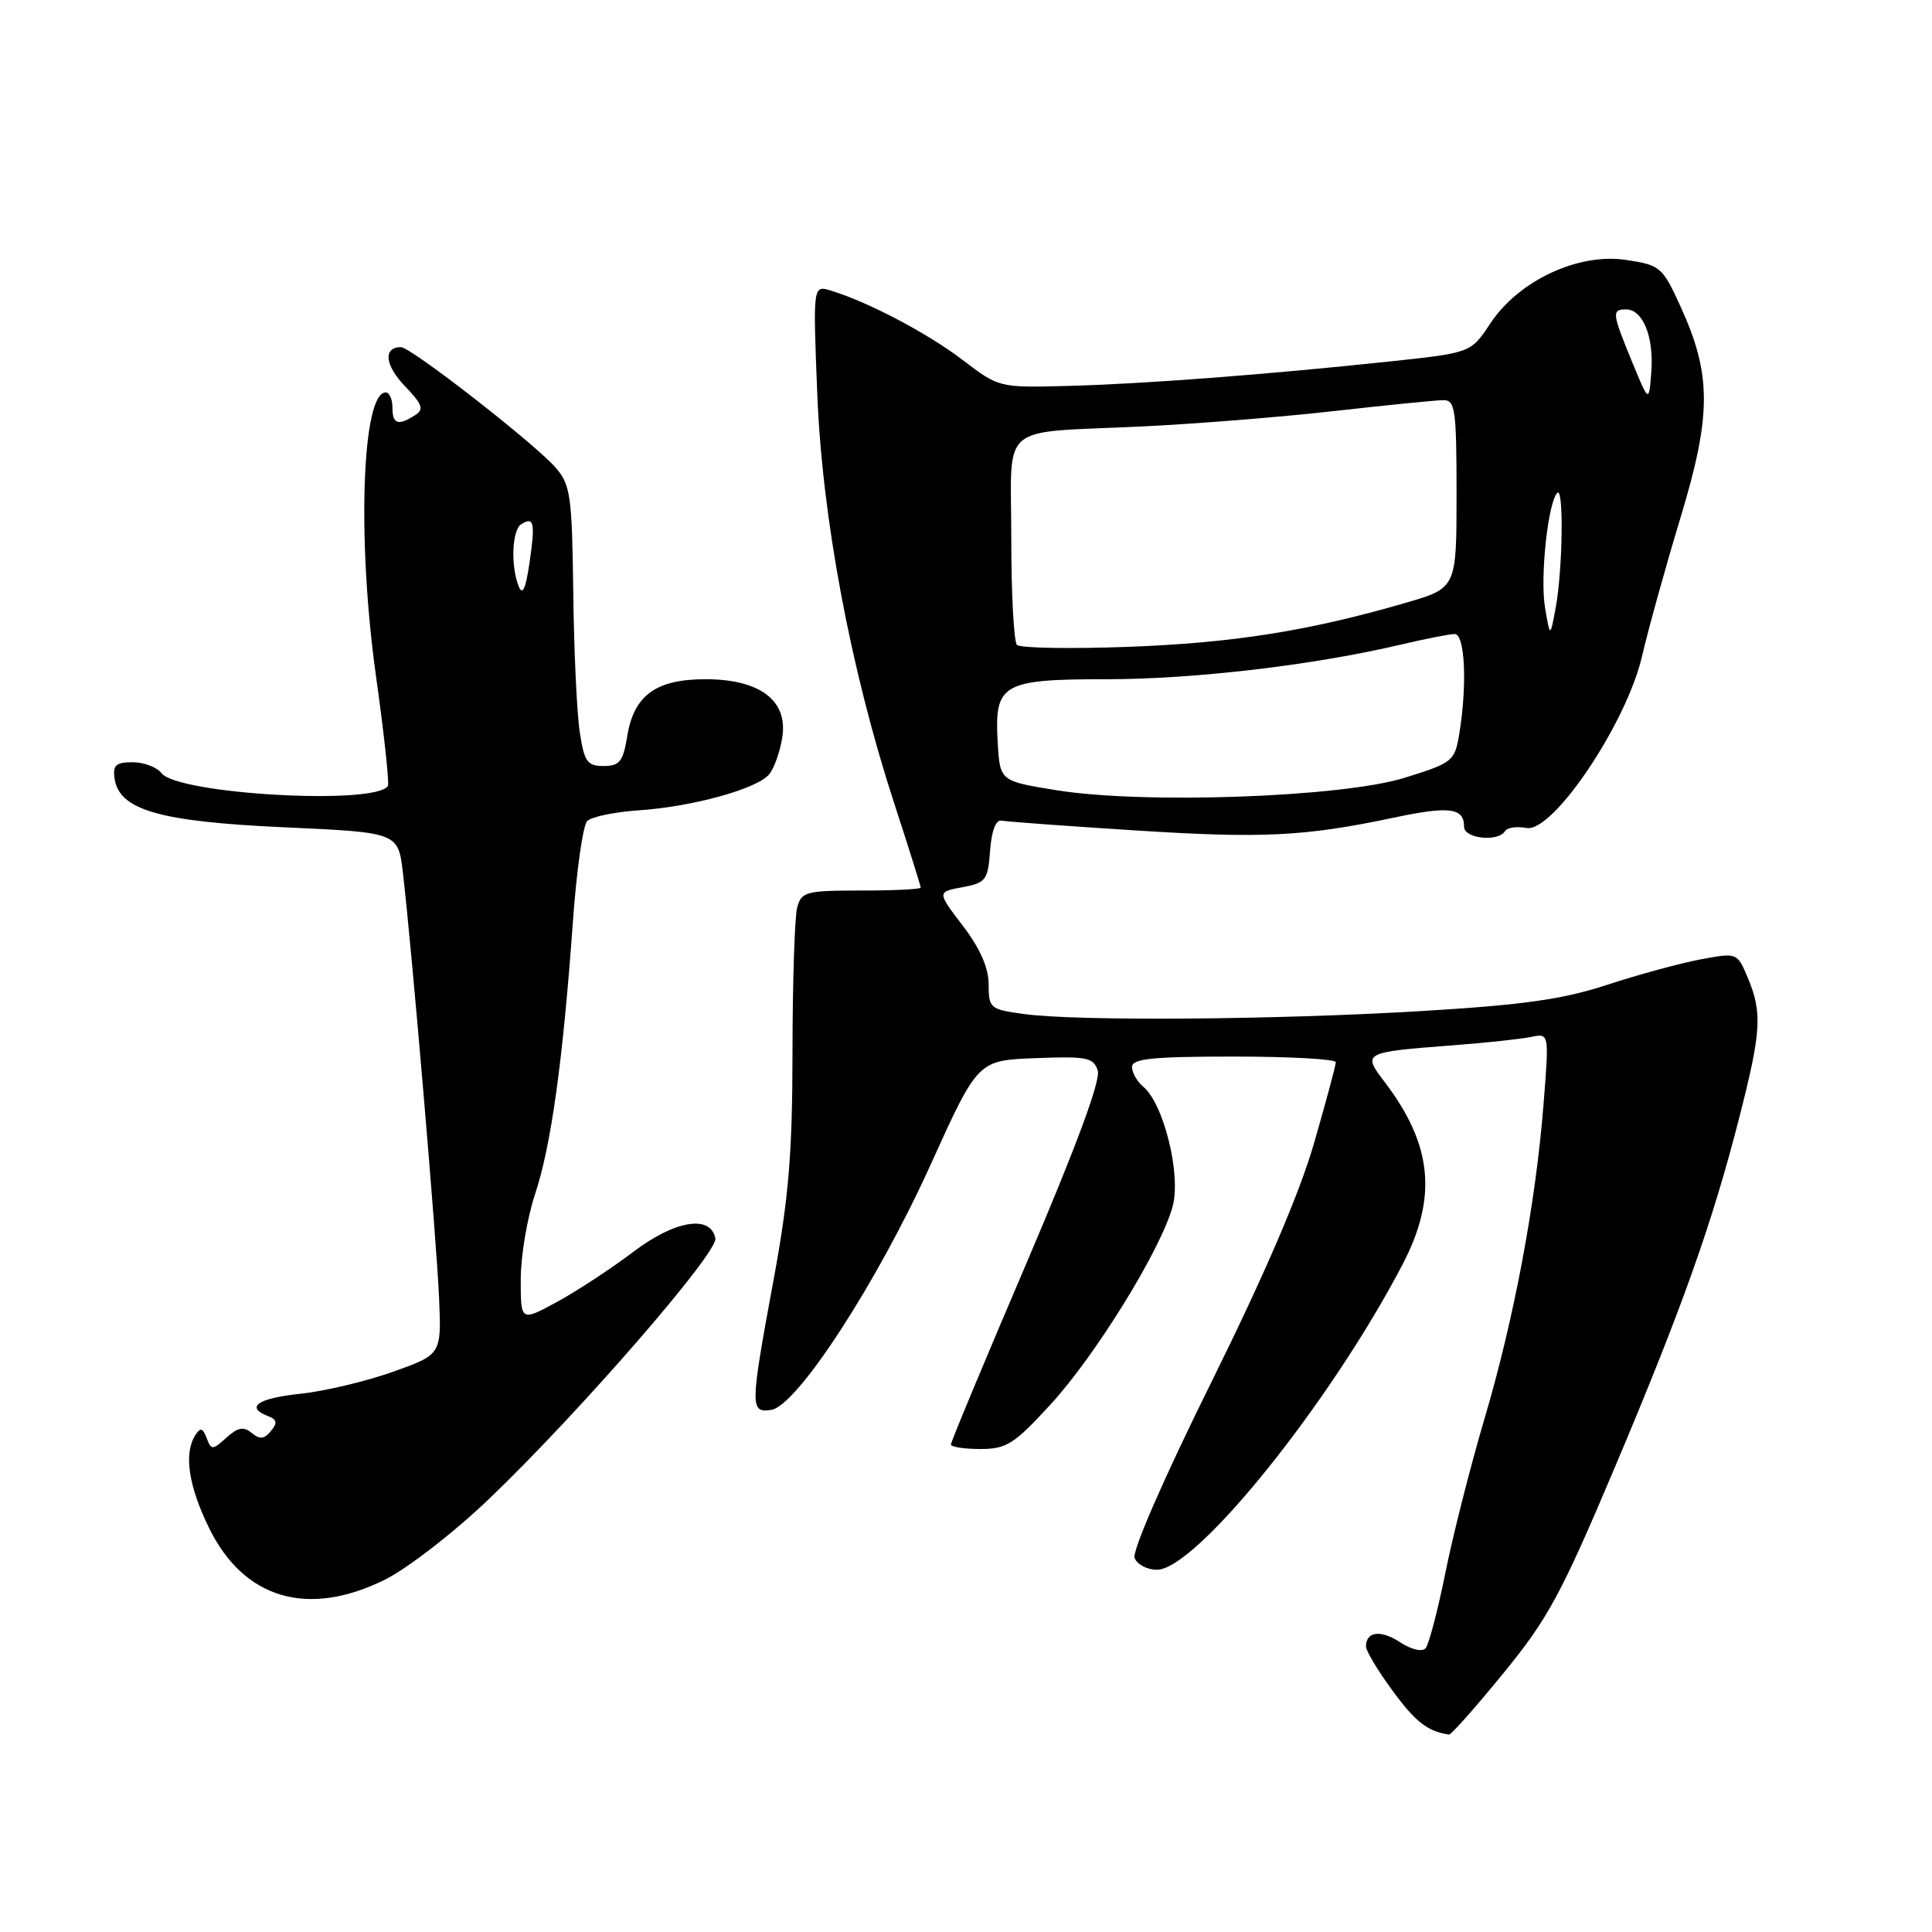 <?xml version="1.0" encoding="UTF-8" standalone="no"?>
<!DOCTYPE svg PUBLIC "-//W3C//DTD SVG 1.1//EN" "http://www.w3.org/Graphics/SVG/1.1/DTD/svg11.dtd" >
<svg xmlns="http://www.w3.org/2000/svg" xmlns:xlink="http://www.w3.org/1999/xlink" version="1.1" viewBox="0 0 256 256">
 <g >
 <path fill="currentColor"
d=" M 199.20 221.72 C 205.10 214.51 206.87 211.24 213.94 194.51 C 222.94 173.20 226.92 162.00 230.53 147.82 C 233.38 136.64 233.52 134.19 231.60 129.58 C 230.19 126.22 230.19 126.22 225.35 127.12 C 222.68 127.62 217.12 129.13 213.00 130.48 C 207.09 132.42 201.87 133.16 188.35 133.97 C 169.09 135.13 142.65 135.33 135.64 134.36 C 131.19 133.75 131.00 133.59 131.00 130.44 C 131.00 128.24 129.87 125.67 127.58 122.67 C 124.16 118.19 124.16 118.19 127.52 117.56 C 130.64 116.98 130.91 116.62 131.19 112.72 C 131.39 110.06 131.95 108.59 132.72 108.74 C 133.39 108.87 141.27 109.45 150.22 110.02 C 167.30 111.12 172.86 110.84 184.70 108.34 C 192.08 106.78 194.00 107.03 194.00 109.56 C 194.00 111.12 198.51 111.60 199.42 110.13 C 199.71 109.66 201.00 109.47 202.27 109.71 C 205.75 110.38 215.52 95.85 217.58 86.95 C 218.40 83.40 220.69 75.16 222.66 68.64 C 226.81 54.96 226.81 49.63 222.66 40.57 C 220.28 35.36 220.00 35.12 215.44 34.44 C 209.12 33.49 201.23 37.18 197.48 42.85 C 194.90 46.75 194.90 46.75 184.20 47.89 C 167.76 49.64 151.43 50.88 141.43 51.14 C 132.39 51.37 132.36 51.37 127.56 47.70 C 122.92 44.16 115.08 40.03 110.11 38.51 C 107.72 37.78 107.72 37.78 108.29 52.14 C 108.94 68.62 112.71 88.70 118.46 106.36 C 120.41 112.34 122.00 117.40 122.00 117.61 C 122.00 117.83 118.45 118.00 114.12 118.00 C 106.79 118.00 106.19 118.16 105.63 120.25 C 105.30 121.49 105.02 130.05 105.01 139.28 C 105.00 152.86 104.52 158.64 102.50 169.60 C 99.38 186.48 99.37 187.23 102.18 186.82 C 105.60 186.32 116.22 169.99 123.31 154.33 C 129.57 140.50 129.57 140.50 137.20 140.21 C 144.04 139.95 144.90 140.12 145.46 141.87 C 145.86 143.15 142.60 151.96 136.04 167.31 C 130.52 180.22 126.00 191.06 126.00 191.40 C 126.00 191.73 127.75 192.00 129.89 192.00 C 133.36 192.00 134.37 191.36 139.14 186.17 C 145.17 179.62 153.88 165.49 155.39 159.82 C 156.51 155.62 154.20 146.24 151.48 143.99 C 150.67 143.31 150.00 142.14 150.00 141.38 C 150.00 140.28 152.70 140.00 163.50 140.00 C 170.93 140.00 177.00 140.34 177.00 140.75 C 177.00 141.17 175.70 146.00 174.11 151.50 C 172.21 158.09 167.57 168.89 160.49 183.19 C 154.23 195.83 149.99 205.54 150.34 206.44 C 150.67 207.30 152.00 208.00 153.30 208.00 C 158.49 208.00 176.30 185.85 185.87 167.50 C 190.49 158.62 189.80 151.68 183.47 143.37 C 180.50 139.48 180.61 139.42 192.50 138.51 C 196.90 138.18 201.57 137.67 202.88 137.40 C 205.27 136.90 205.27 136.90 204.54 146.15 C 203.51 159.37 200.63 174.72 196.70 188.00 C 194.83 194.32 192.49 203.55 191.50 208.50 C 190.50 213.45 189.33 217.90 188.90 218.40 C 188.44 218.92 187.01 218.58 185.52 217.61 C 182.95 215.92 181.00 216.17 181.00 218.18 C 181.00 218.76 182.59 221.40 184.54 224.05 C 187.56 228.17 189.17 229.42 192.00 229.84 C 192.28 229.88 195.52 226.23 199.20 221.72 Z  M 51.05 209.29 C 54.05 207.79 60.25 202.98 64.88 198.54 C 76.80 187.12 95.14 165.99 94.79 164.10 C 94.18 160.91 89.44 161.69 83.90 165.89 C 80.99 168.09 76.45 171.07 73.81 172.51 C 69.00 175.12 69.00 175.12 69.00 169.53 C 69.00 166.45 69.86 161.36 70.90 158.22 C 73.03 151.83 74.59 140.56 75.91 122.16 C 76.39 115.37 77.25 109.35 77.81 108.79 C 78.38 108.22 81.46 107.59 84.67 107.37 C 91.78 106.89 100.32 104.53 101.92 102.60 C 102.57 101.82 103.35 99.63 103.65 97.74 C 104.45 92.84 100.71 90.00 93.48 90.00 C 86.91 90.00 83.99 92.13 83.11 97.56 C 82.56 100.92 82.10 101.50 79.98 101.50 C 77.81 101.50 77.42 100.94 76.82 97.00 C 76.44 94.53 76.05 86.19 75.96 78.48 C 75.80 65.70 75.59 64.23 73.64 61.98 C 70.87 58.79 54.45 46.00 53.13 46.00 C 50.76 46.00 50.98 48.37 53.62 51.13 C 56.00 53.61 56.22 54.25 54.98 55.03 C 52.74 56.45 52.00 56.20 52.00 54.00 C 52.00 52.90 51.60 52.00 51.11 52.00 C 47.96 52.00 47.29 71.46 49.81 89.50 C 50.89 97.20 51.60 103.79 51.40 104.13 C 49.88 106.73 23.55 105.25 21.39 102.44 C 20.78 101.65 19.06 101.00 17.57 101.00 C 15.36 101.00 14.92 101.40 15.18 103.16 C 15.80 107.34 21.14 108.87 37.63 109.62 C 52.76 110.30 52.76 110.30 53.39 115.67 C 54.56 125.63 57.86 164.44 58.18 171.98 C 58.50 179.47 58.50 179.47 52.07 181.77 C 48.53 183.03 43.02 184.34 39.82 184.68 C 34.16 185.27 32.43 186.46 35.53 187.65 C 36.71 188.10 36.79 188.55 35.89 189.63 C 35.01 190.70 34.41 190.75 33.35 189.87 C 32.28 188.99 31.52 189.13 30.00 190.50 C 28.16 192.17 28.00 192.17 27.38 190.55 C 26.86 189.19 26.55 189.11 25.88 190.17 C 24.33 192.60 24.97 196.89 27.71 202.48 C 32.33 211.90 40.82 214.38 51.05 209.29 Z  M 140.00 104.71 C 132.50 103.50 132.50 103.50 132.20 98.37 C 131.75 90.58 132.75 90.00 146.69 90.00 C 158.18 90.00 174.04 88.14 185.50 85.44 C 188.80 84.66 192.06 84.02 192.75 84.01 C 194.12 84.00 194.43 90.76 193.36 97.25 C 192.76 100.86 192.50 101.08 186.12 103.06 C 177.84 105.64 151.62 106.58 140.00 104.71 Z  M 134.75 85.45 C 134.34 85.02 134.00 78.68 134.00 71.35 C 134.00 55.73 132.02 57.43 151.26 56.51 C 158.28 56.18 169.75 55.26 176.76 54.47 C 183.77 53.68 190.29 53.03 191.25 53.02 C 192.82 53.00 193.00 54.25 193.00 65.46 C 193.00 77.92 193.00 77.92 186.25 79.88 C 173.44 83.60 163.45 85.19 149.50 85.71 C 141.80 85.99 135.16 85.88 134.75 85.45 Z  M 204.72 80.48 C 204.05 76.48 205.12 66.55 206.35 65.31 C 207.22 64.44 207.07 75.50 206.14 80.50 C 205.40 84.50 205.40 84.50 204.72 80.48 Z  M 216.25 47.92 C 213.60 41.48 213.54 41.00 215.46 41.00 C 217.69 41.00 219.15 44.60 218.81 49.23 C 218.50 53.39 218.50 53.39 216.25 47.92 Z  M 68.72 77.67 C 67.65 74.95 67.85 70.21 69.07 69.46 C 70.76 68.41 70.94 69.24 70.17 74.53 C 69.65 78.07 69.23 78.97 68.72 77.67 Z "/>
</g>
</svg>